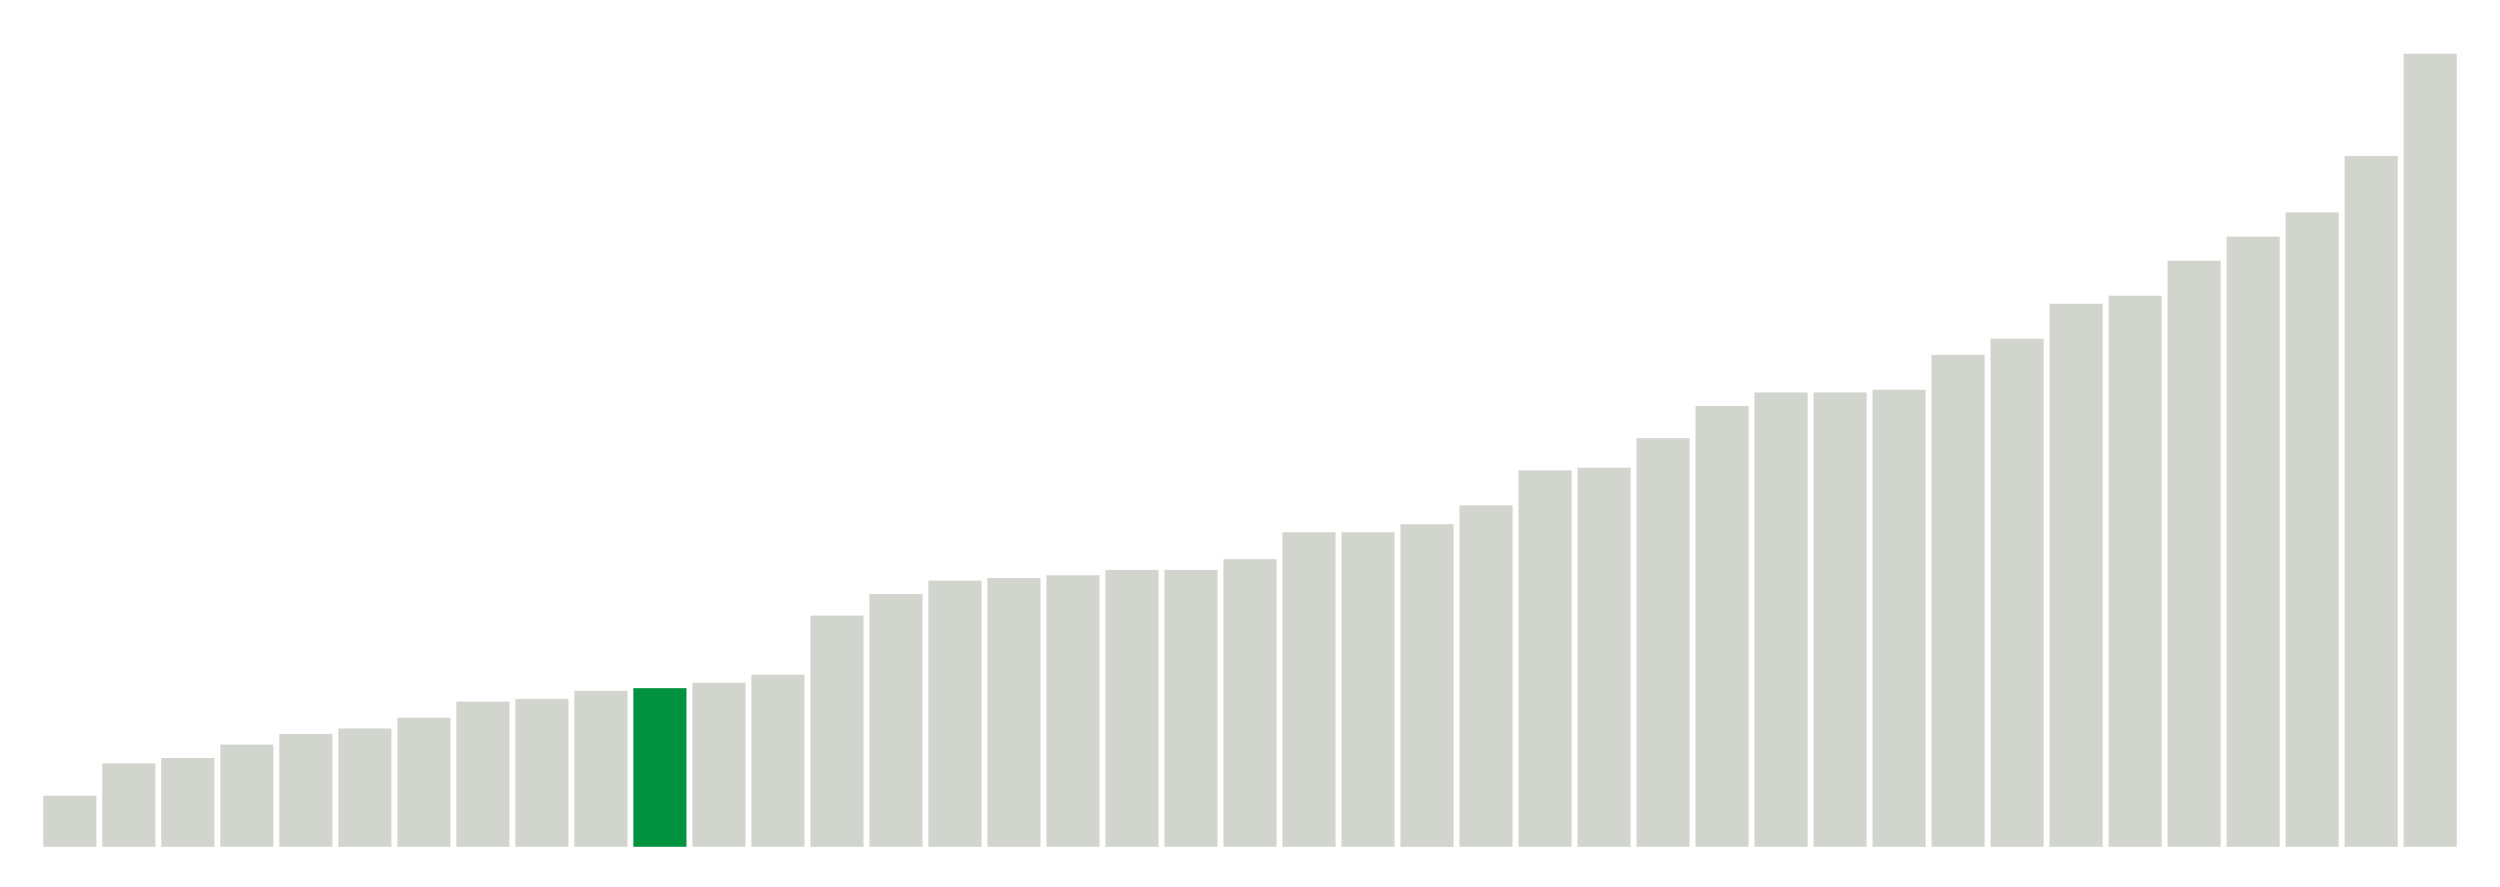 <svg xmlns="http://www.w3.org/2000/svg" xmlns:xlink="http://www.w3.org/1999/xlink" version="1.1" class="marks" width="310" height="110" ><g fill="none" stroke-miterlimit="10" transform="translate(5,5)"><g class="mark-group role-frame root" role="graphics-object" aria-roledescription="group mark container"><g transform="translate(0,0)"><path class="background" aria-hidden="true" d="M0,0h300v100h-300Z" stroke="#ddd" stroke-width="0"/><g><g class="mark-rect role-mark marks" role="graphics-symbol" aria-roledescription="rect mark container"><path d="M0.366,93.667h6.585v6.333h-6.585Z" fill="#D2D4CE"/><path d="M7.683,89.667h6.585v10.333h-6.585Z" fill="#D2D4CE"/><path d="M15,89h6.585v11h-6.585Z" fill="#D2D4CE"/><path d="M22.317,87.333h6.585v12.667h-6.585Z" fill="#D2D4CE"/><path d="M29.634,86h6.585v14h-6.585Z" fill="#D2D4CE"/><path d="M36.951,85.333h6.585v14.667h-6.585Z" fill="#D2D4CE"/><path d="M44.268,84h6.585v16h-6.585Z" fill="#D2D4CE"/><path d="M51.585,82h6.585v18h-6.585Z" fill="#D2D4CE"/><path d="M58.902,81.667h6.585v18.333h-6.585Z" fill="#D2D4CE"/><path d="M66.22,80.667h6.585v19.333h-6.585Z" fill="#D2D4CE"/><path d="M73.537,80.333h6.585v19.667h-6.585Z" fill="#00923E"/><path d="M80.854,79.667h6.585v20.333h-6.585Z" fill="#D2D4CE"/><path d="M88.171,78.667h6.585v21.333h-6.585Z" fill="#D2D4CE"/><path d="M95.488,71.333h6.585v28.667h-6.585Z" fill="#D2D4CE"/><path d="M102.805,68.667h6.585v31.333h-6.585Z" fill="#D2D4CE"/><path d="M110.122,67h6.585v33h-6.585Z" fill="#D2D4CE"/><path d="M117.439,66.667h6.585v33.333h-6.585Z" fill="#D2D4CE"/><path d="M124.756,66.333h6.585v33.667h-6.585Z" fill="#D2D4CE"/><path d="M132.073,65.667h6.585v34.333h-6.585Z" fill="#D2D4CE"/><path d="M139.39,65.667h6.585v34.333h-6.585Z" fill="#D2D4CE"/><path d="M146.707,64.333h6.585v35.667h-6.585Z" fill="#D2D4CE"/><path d="M154.024,61h6.585v39h-6.585Z" fill="#D2D4CE"/><path d="M161.341,61h6.585v39h-6.585Z" fill="#D2D4CE"/><path d="M168.659,60h6.585v40h-6.585Z" fill="#D2D4CE"/><path d="M175.976,57.667h6.585v42.333h-6.585Z" fill="#D2D4CE"/><path d="M183.293,53.333h6.585v46.667h-6.585Z" fill="#D2D4CE"/><path d="M190.61,53h6.585v47h-6.585Z" fill="#D2D4CE"/><path d="M197.927,49.333h6.585v50.667h-6.585Z" fill="#D2D4CE"/><path d="M205.244,45.333h6.585v54.667h-6.585Z" fill="#D2D4CE"/><path d="M212.561,43.667h6.585v56.333h-6.585Z" fill="#D2D4CE"/><path d="M219.878,43.667h6.585v56.333h-6.585Z" fill="#D2D4CE"/><path d="M227.195,43.333h6.585v56.667h-6.585Z" fill="#D2D4CE"/><path d="M234.512,39h6.585v61h-6.585Z" fill="#D2D4CE"/><path d="M241.829,37h6.585v63h-6.585Z" fill="#D2D4CE"/><path d="M249.146,32.667h6.585v67.333h-6.585Z" fill="#D2D4CE"/><path d="M256.463,31.667h6.585v68.333h-6.585Z" fill="#D2D4CE"/><path d="M263.78,27.333h6.585v72.667h-6.585Z" fill="#D2D4CE"/><path d="M271.098,24.333h6.585v75.667h-6.585Z" fill="#D2D4CE"/><path d="M278.415,21.333h6.585v78.667h-6.585Z" fill="#D2D4CE"/><path d="M285.732,14.333h6.585v85.667h-6.585Z" fill="#D2D4CE"/><path d="M293.049,1.667h6.585v98.333h-6.585Z" fill="#D2D4CE"/></g></g><path class="foreground" aria-hidden="true" d="" display="none"/></g></g></g></svg>
